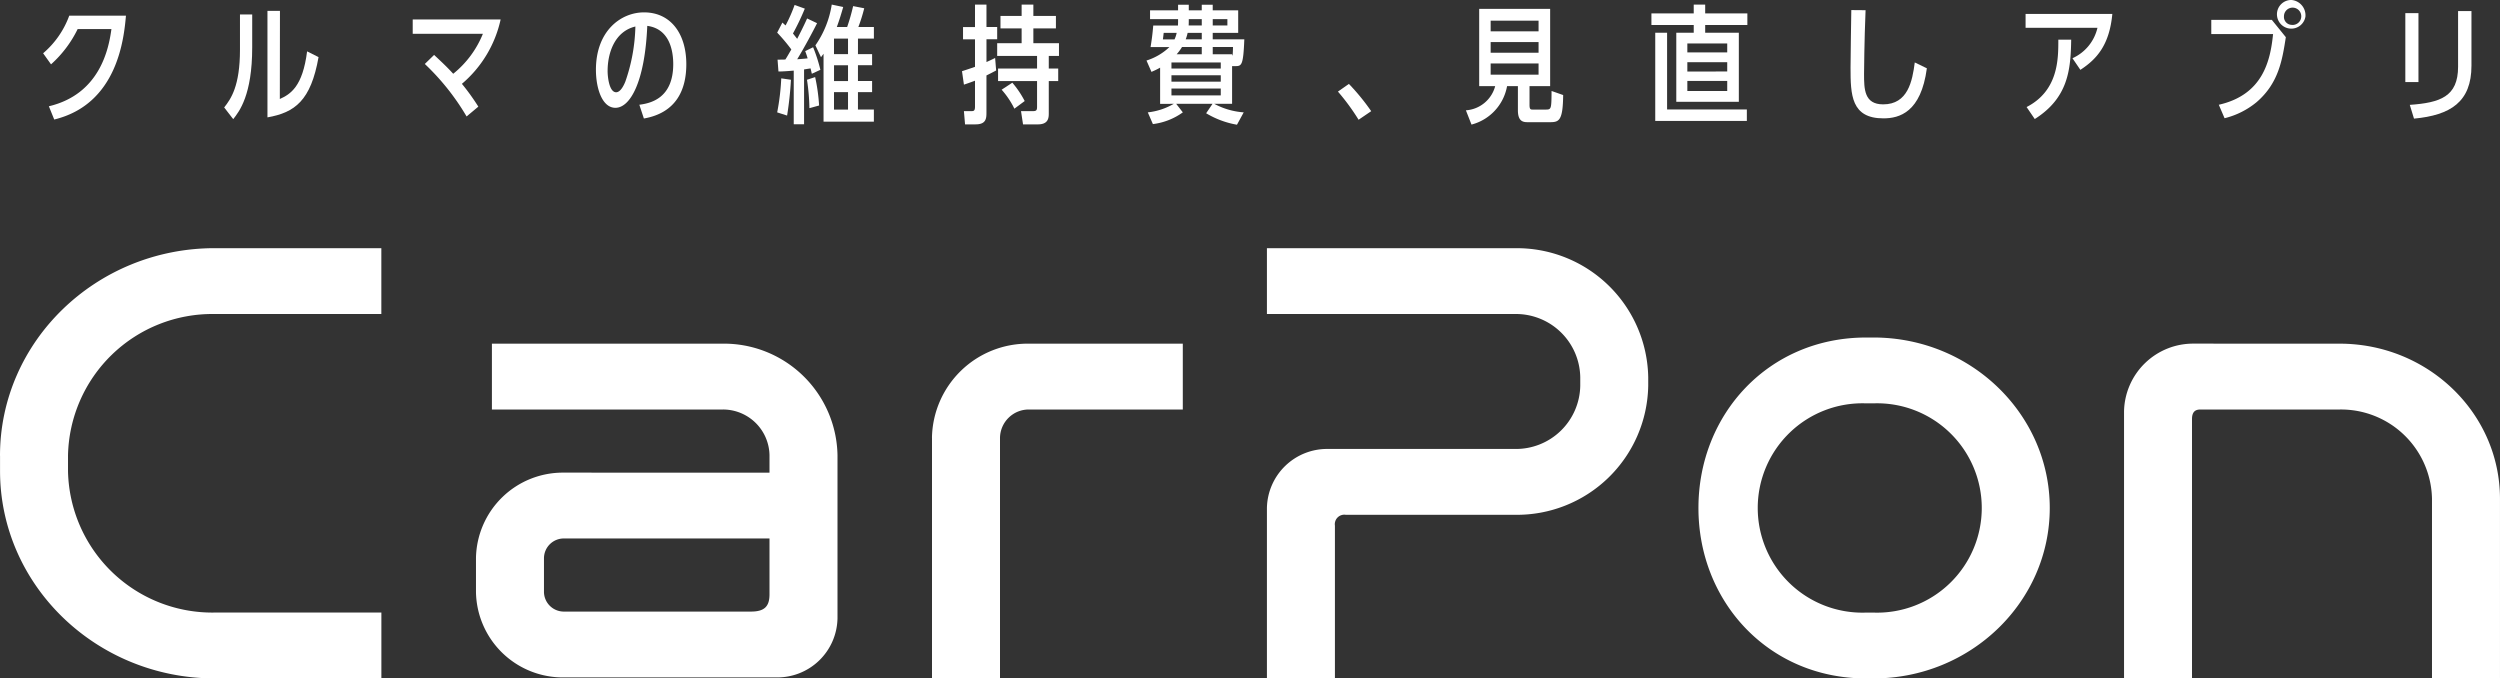 <svg xmlns="http://www.w3.org/2000/svg" width="260" height="70.557" viewBox="0 0 260 70.557">
  <rect x="0" y="0" width="260" height="70.557" fill="#333333" stroke="none"/>
  <g id="Group_4413" data-name="Group 4413" transform="translate(-179.732 -219.275)">
    <path id="Path_3745" data-name="Path 3745" d="M254.843,252.566H230.891v6.848h23.952a4.839,4.839,0,0,1,4.917,4.746v1.819H238.405a9.036,9.036,0,0,0-9.171,8.871v3.555a9.035,9.035,0,0,0,9.171,8.871h22.074a6.26,6.26,0,0,0,6.353-6.148V264.16A11.812,11.812,0,0,0,254.843,252.566Zm4.917,26.073c0,1.26-.53,1.79-1.924,1.79H238.405a2.066,2.066,0,0,1-2.1-2.024V274.85a2.065,2.065,0,0,1,2.1-2.024H259.76Zm16.9-16.294v25.037h7.072V262.345a2.991,2.991,0,0,1,3.039-2.931h15.972v-6.848H286.768A9.961,9.961,0,0,0,276.656,262.345Zm-96.924,1.873V265.8c0,11.9,10.014,21.579,22.322,21.579h17.338v-6.848H202.054A15.013,15.013,0,0,1,186.805,265.8v-1.585a15.014,15.014,0,0,1,15.249-14.732h17.338v-6.848H202.054C189.746,242.638,179.732,252.318,179.732,264.218Zm194.841-12.291H373.8c-10.113,0-17.43,7.953-17.43,17.727s7.317,17.728,17.43,17.728h.772c10.11,0,18.335-7.953,18.335-17.728S384.684,251.926,374.573,251.926Zm0,28.608H373.8a10.887,10.887,0,1,1,0-21.761h.772a10.887,10.887,0,1,1,0,21.761Zm-37.3-37.9H311.492v6.847h25.787a6.69,6.69,0,0,1,6.8,6.562v.909a6.69,6.69,0,0,1-6.8,6.563H317.847a6.26,6.26,0,0,0-6.355,6.145v17.718h7.072V271.491a.988.988,0,0,1,1.127-1.127h17.588a13.66,13.66,0,0,0,13.868-13.408v-.909A13.663,13.663,0,0,0,337.278,242.638Zm85.77,9.928H407.926a7.186,7.186,0,0,0-7.294,7.056v27.76H407.7V260.407c0-.662.264-.993.861-.993h14.485a9.465,9.465,0,0,1,9.613,9.286v18.682h7.071V268.7C439.732,259.8,432.248,252.566,423.048,252.566Z" transform="translate(0 2.45)" fill="#fff"/>
    <g id="Group_4413-2" data-name="Group 4413" transform="translate(184.218 219.275)">
      <path id="Path_3746" data-name="Path 3746" d="M192.405,220.75c-.212,2.4-.888,9.2-7.46,10.8l-.557-1.378c5.3-1.258,6.228-5.963,6.506-8.03h-3.511a11.944,11.944,0,0,1-2.77,3.67l-.822-1.152a9.34,9.34,0,0,0,2.717-3.91Z" transform="translate(-183.792 -219.12)" fill="#fff"/>
      <path id="Path_3747" data-name="Path 3747" d="M203.748,224.1c0,4.956-1.339,6.652-1.974,7.46l-.941-1.219c.715-.9,1.643-2.24,1.643-6v-3.67h1.273Zm6.9,1.007c-.8,4.532-2.465,5.765-5.314,6.268V220.295h1.3l-.013,9.169c1.1-.5,2.372-1.272,2.836-4.955Z" transform="translate(-182.005 -219.168)" fill="#fff"/>
      <path id="Path_3748" data-name="Path 3748" d="M224.184,231.194a24.856,24.856,0,0,0-4.345-5.459l.967-.94c.993.927,1.418,1.338,1.988,1.961a10.289,10.289,0,0,0,3.087-4.161h-7.3V221.11h9.143a12.176,12.176,0,0,1-4.027,6.692,23.14,23.14,0,0,1,1.709,2.372Z" transform="translate(-180.145 -219.083)" fill="#fff"/>
      <path id="Path_3749" data-name="Path 3749" d="M240.342,230.046c1.127-.146,3.526-.635,3.526-4.227,0-1.272-.319-3.657-2.7-3.975-.252,5.857-1.789,8.521-3.313,8.521-1.378,0-2.027-2.014-2.027-3.962,0-4.042,2.6-5.963,5-5.963,2.782,0,4.4,2.226,4.4,5.393,0,2.624-1.021,5.049-4.413,5.645Zm-3.3-3.524c0,.649.172,2.225.887,2.225.477,0,.823-.781.955-1.1a18.581,18.581,0,0,0,1.047-5.737C237.732,222.44,237.043,224.732,237.043,226.521Z" transform="translate(-178.337 -219.153)" fill="#fff"/>
      <path id="Path_3750" data-name="Path 3750" d="M257.036,221.642c-.411.822-1.273,2.452-2.067,3.751.635-.041.847-.067,1.086-.093-.093-.319-.146-.464-.253-.756l.823-.4a16.186,16.186,0,0,1,.755,2.346l-.888.411-.133-.557c-.516.08-.569.093-.675.106v5.7h-1.074v-5.578c-.742.066-1.232.093-1.59.093l-.093-1.233c.4,0,.53,0,.809-.013.119-.171.224-.357.623-1.046a18.274,18.274,0,0,0-1.471-1.749l.542-1.047c.158.146.2.186.331.3a15.809,15.809,0,0,0,.94-2.133l1.061.384a25.8,25.8,0,0,1-1.233,2.584l.439.557c.1-.2.622-1.193,1.033-2.12Zm-4.148,9.276a23.993,23.993,0,0,0,.423-3.539l1.008.146a35.563,35.563,0,0,1-.4,3.723Zm3.352-.438a21.744,21.744,0,0,0-.253-2.955l.849-.278a19.141,19.141,0,0,1,.411,2.955Zm5.048-5.618h1.471v1.152h-1.471v1.643h1.471v1.153h-1.471v1.815h1.656v1.258h-5.234v-7.062l-.265.358-.583-1.233a10.088,10.088,0,0,0,1.7-4.24l1.192.252c-.265.927-.411,1.379-.663,2.08h1.074a20.964,20.964,0,0,0,.622-2.173l1.153.225a16.381,16.381,0,0,1-.61,1.948h1.616v1.207h-1.656Zm-2.491-1.616v1.616h1.458v-1.616Zm1.458,4.412v-1.643H258.8v1.643Zm-1.458,1.153v1.815h1.458v-1.815Z" transform="translate(-176.547 -219.23)" fill="#fff"/>
      <path id="Path_3751" data-name="Path 3751" d="M271.638,219.707h1.192v2.332h1.114v1.272H272.83v2.372c.293-.133.358-.159.9-.424l.106,1.3c-.424.225-.6.318-1.008.516v3.817c0,.609,0,1.272-1.126,1.272h-1.1l-.118-1.378h.768c.225,0,.385,0,.385-.464v-2.7c-.385.146-.6.225-1.152.411l-.2-1.4c.5-.159.81-.265,1.352-.451v-2.863h-1.245v-1.272h1.245Zm4.849,0h1.22v1.179h2.346v1.3h-2.346v1.537h2.664v1.326H279.31v1.311h.981v1.3h-.981v3.313c0,.463,0,1.192-1.126,1.192h-1.551l-.211-1.378h1.258c.37,0,.411-.133.411-.477v-2.651h-4.055v-1.3h4.055v-1.311h-4.148v-1.326h2.543v-1.537h-2.2v-1.3h2.2Zm-.755,10.826a8.74,8.74,0,0,0-1.325-1.974l1.113-.729a9.939,9.939,0,0,1,1.285,1.908Z" transform="translate(-174.723 -219.23)" fill="#fff"/>
      <path id="Path_3752" data-name="Path 3752" d="M289.069,230.028v-3.763a8.308,8.308,0,0,1-.9.438l-.517-1.18a6.123,6.123,0,0,0,2.385-1.4h-1.961c.119-.728.2-1.3.278-2.24h2.57c.013-.252.013-.318.013-.662h-2.915V220.3h2.915v-.583h1.114v.583H293.4v-.583h1.14v.583h2.649v2.346h-2.649v.675h3.286c-.106,2.7-.278,2.783-.928,2.783h-.344v3.922H294.7a7.611,7.611,0,0,0,3.062.888l-.7,1.285a9.287,9.287,0,0,1-3.206-1.192l.662-.981h-3.776l.689.888a6.724,6.724,0,0,1-3.113,1.219l-.53-1.219a6.786,6.786,0,0,0,2.7-.888Zm.371-7.38c-.014.146-.053.464-.081.675h1.207a2.881,2.881,0,0,0,.224-.675Zm.808,3.71h5.129v-.636h-5.129Zm0,.7v.662h5.129v-.662Zm0,1.378v.716h5.129v-.716Zm3.153-3.564v-.756h-2.054a5.28,5.28,0,0,1-.557.756Zm0-1.551v-.675H291.93a4.488,4.488,0,0,1-.2.675Zm0-1.444v-.662H292.05c0,.224,0,.423-.013.662Zm2.664,0v-.662h-1.524v.662Zm-1.524,2.24v.756h2.014v.146a.3.3,0,0,0,.066-.2c.012-.106.027-.557.027-.7Z" transform="translate(-172.903 -219.228)" fill="#fff"/>
      <path id="Path_3753" data-name="Path 3753" d="M307.82,230.9a22.711,22.711,0,0,0-2.147-2.928l1.139-.8a22.737,22.737,0,0,1,2.32,2.836Z" transform="translate(-171.013 -218.446)" fill="#fff"/>
      <path id="Path_3754" data-name="Path 3754" d="M324.334,228.145v1.961c0,.477.131.477.345.477h1.285c.636,0,.65,0,.662-1.935l1.207.424c-.027,2.649-.424,2.822-1.352,2.822H324.2c-.451,0-1.074,0-1.074-1.232v-2.518H322a5.059,5.059,0,0,1-3.7,4l-.583-1.484a3.389,3.389,0,0,0,3.047-2.518H319.1v-8.03h7.379v8.03Zm.941-6.811h-4.983v1.114h4.983Zm0,2.226h-4.983v1.114h4.983Zm-4.983,2.226v1.167h4.983v-1.167Z" transform="translate(-169.75 -219.187)" fill="#fff"/>
      <path id="Path_3755" data-name="Path 3755" d="M339.58,219.707h1.192v.915h4.387v1.205h-4.387v.809h3.5v7.182h-6.505v-7.182h1.814v-.809h-4.4v-1.205h4.4Zm5.525,10.906v1.192h-9.527v-9.169h1.232v7.977Zm-2.041-6.864h-4.148v.928h4.148Zm0,2.916V225.7h-4.148v.968Zm-4.148.98v1.047h4.148v-1.047Z" transform="translate(-167.919 -219.23)" fill="#fff"/>
      <path id="Path_3756" data-name="Path 3756" d="M361.861,226.279c-.609,4.572-2.849,5.207-4.518,5.207-3.367,0-3.419-2.464-3.419-5.273,0-.955.066-5.129.08-5.989l1.484.013c-.132,3.127-.159,6.453-.159,6.613,0,1.59.013,3.18,1.988,3.18,2.571,0,3.035-2.412,3.287-4.36Z" transform="translate(-165.954 -219.176)" fill="#fff"/>
      <path id="Path_3757" data-name="Path 3757" d="M375.276,225.194a4.6,4.6,0,0,0,2.6-3.166H370.4v-1.444h9.023c-.3,3.206-1.59,4.691-3.324,5.817Zm-4.77,5.076c3.326-1.709,3.3-5.036,3.3-7.01h1.338c-.052,3.1-.291,6.044-3.789,8.257Z" transform="translate(-164.226 -219.138)" fill="#fff"/>
      <path id="Path_3758" data-name="Path 3758" d="M394.177,221.342l1.457,1.8c-.371,2.372-.741,4.784-3.06,6.772a8.354,8.354,0,0,1-3.312,1.656l-.6-1.4c4.612-1.046,5.366-4.612,5.645-7.354h-6.426v-1.472Zm3.5-.37a1.491,1.491,0,1,1-1.471-1.7A1.6,1.6,0,0,1,397.675,220.972Zm-2.238,0a.825.825,0,0,0,.768.887.9.9,0,1,0-.768-.887Z" transform="translate(-162.393 -219.275)" fill="#fff"/>
      <path id="Path_3759" data-name="Path 3759" d="M407.512,227.7h-1.366v-7.168h1.366Zm5.512-1.709c0,3.776-2.173,5.155-5.976,5.512l-.438-1.431c3.154-.225,5.022-.848,5.022-3.962v-5.791h1.392Z" transform="translate(-160.478 -219.166)" fill="#fff"/>
    </g>
  </g>
</svg>
